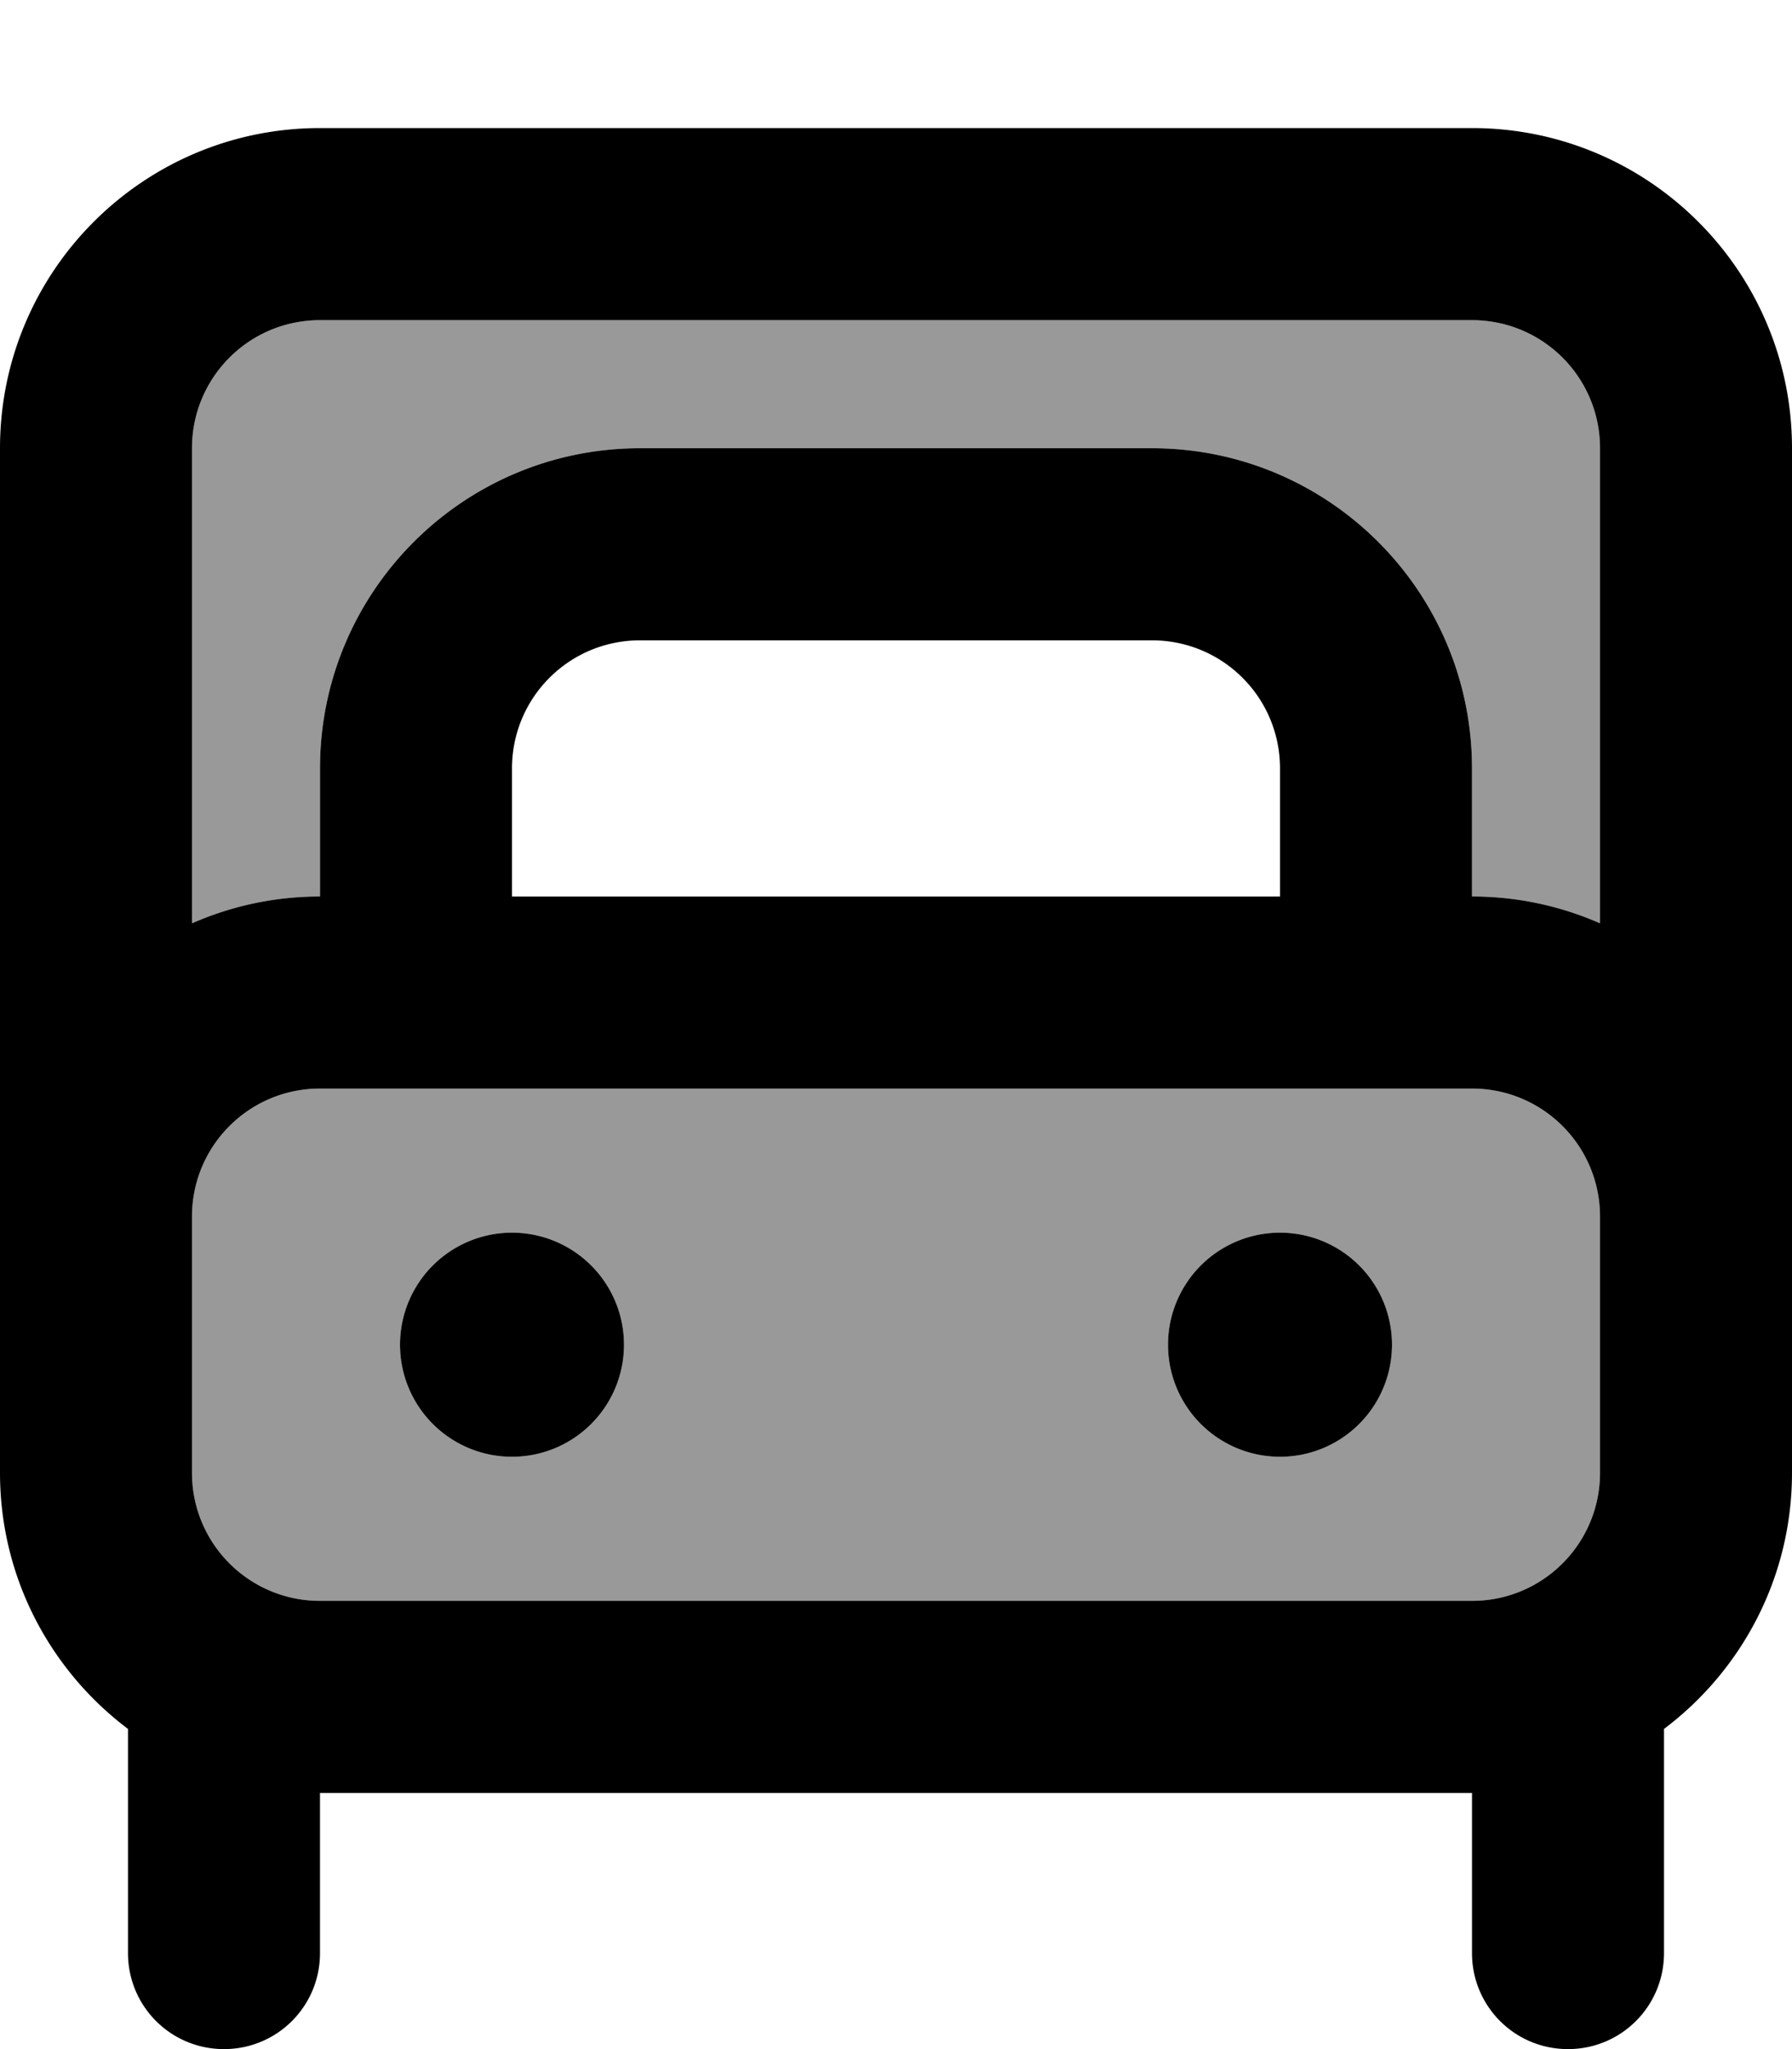 <svg xmlns="http://www.w3.org/2000/svg" viewBox="0 0 448 512"><!--! Font Awesome Pro 7.0.0 by @fontawesome - https://fontawesome.com License - https://fontawesome.com/license (Commercial License) Copyright 2025 Fonticons, Inc. --><path opacity=".4" fill="currentColor" d="M48 112l0 118.7c9.8-4.3 20.6-6.7 32-6.7l0-32c0-44.2 35.8-80 80-80l128 0c44.2 0 80 35.8 80 80l0 32c11.4 0 22.2 2.4 32 6.7L400 112c0-17.7-14.3-32-32-32L80 80c-17.7 0-32 14.3-32 32zm0 192l0 64c0 17.7 14.3 32 32 32l288 0c17.7 0 32-14.3 32-32l0-64c0-17.7-14.3-32-32-32L80 272c-17.7 0-32 14.3-32 32zm108 32a28 28 0 1 1 -56 0 28 28 0 1 1 56 0zm192 0a28 28 0 1 1 -56 0 28 28 0 1 1 56 0z"/><path fill="currentColor" d="M80 80c-17.7 0-32 14.3-32 32l0 118.7c9.8-4.3 20.6-6.7 32-6.7l0-32c0-44.2 35.8-80 80-80l128 0c44.2 0 80 35.8 80 80l0 32c11.4 0 22.2 2.4 32 6.7L400 112c0-17.7-14.3-32-32-32L80 80zm48 144l192 0 0-32c0-17.7-14.3-32-32-32l-128 0c-17.7 0-32 14.3-32 32l0 32zM80 272c-17.7 0-32 14.3-32 32l0 64c0 17.7 14.3 32 32 32l288 0c17.7 0 32-14.3 32-32l0-64c0-17.7-14.3-32-32-32L80 272zM448 112l0 256c0 26.2-12.6 49.4-32 64l0 56c0 13.3-10.7 24-24 24s-24-10.7-24-24l0-40-288 0 0 40c0 13.3-10.7 24-24 24s-24-10.7-24-24l0-56C12.6 417.4 0 394.2 0 368L0 112C0 67.8 35.8 32 80 32l288 0c44.2 0 80 35.8 80 80zM100 336a28 28 0 1 1 56 0 28 28 0 1 1 -56 0zm220-28a28 28 0 1 1 0 56 28 28 0 1 1 0-56z"/></svg>